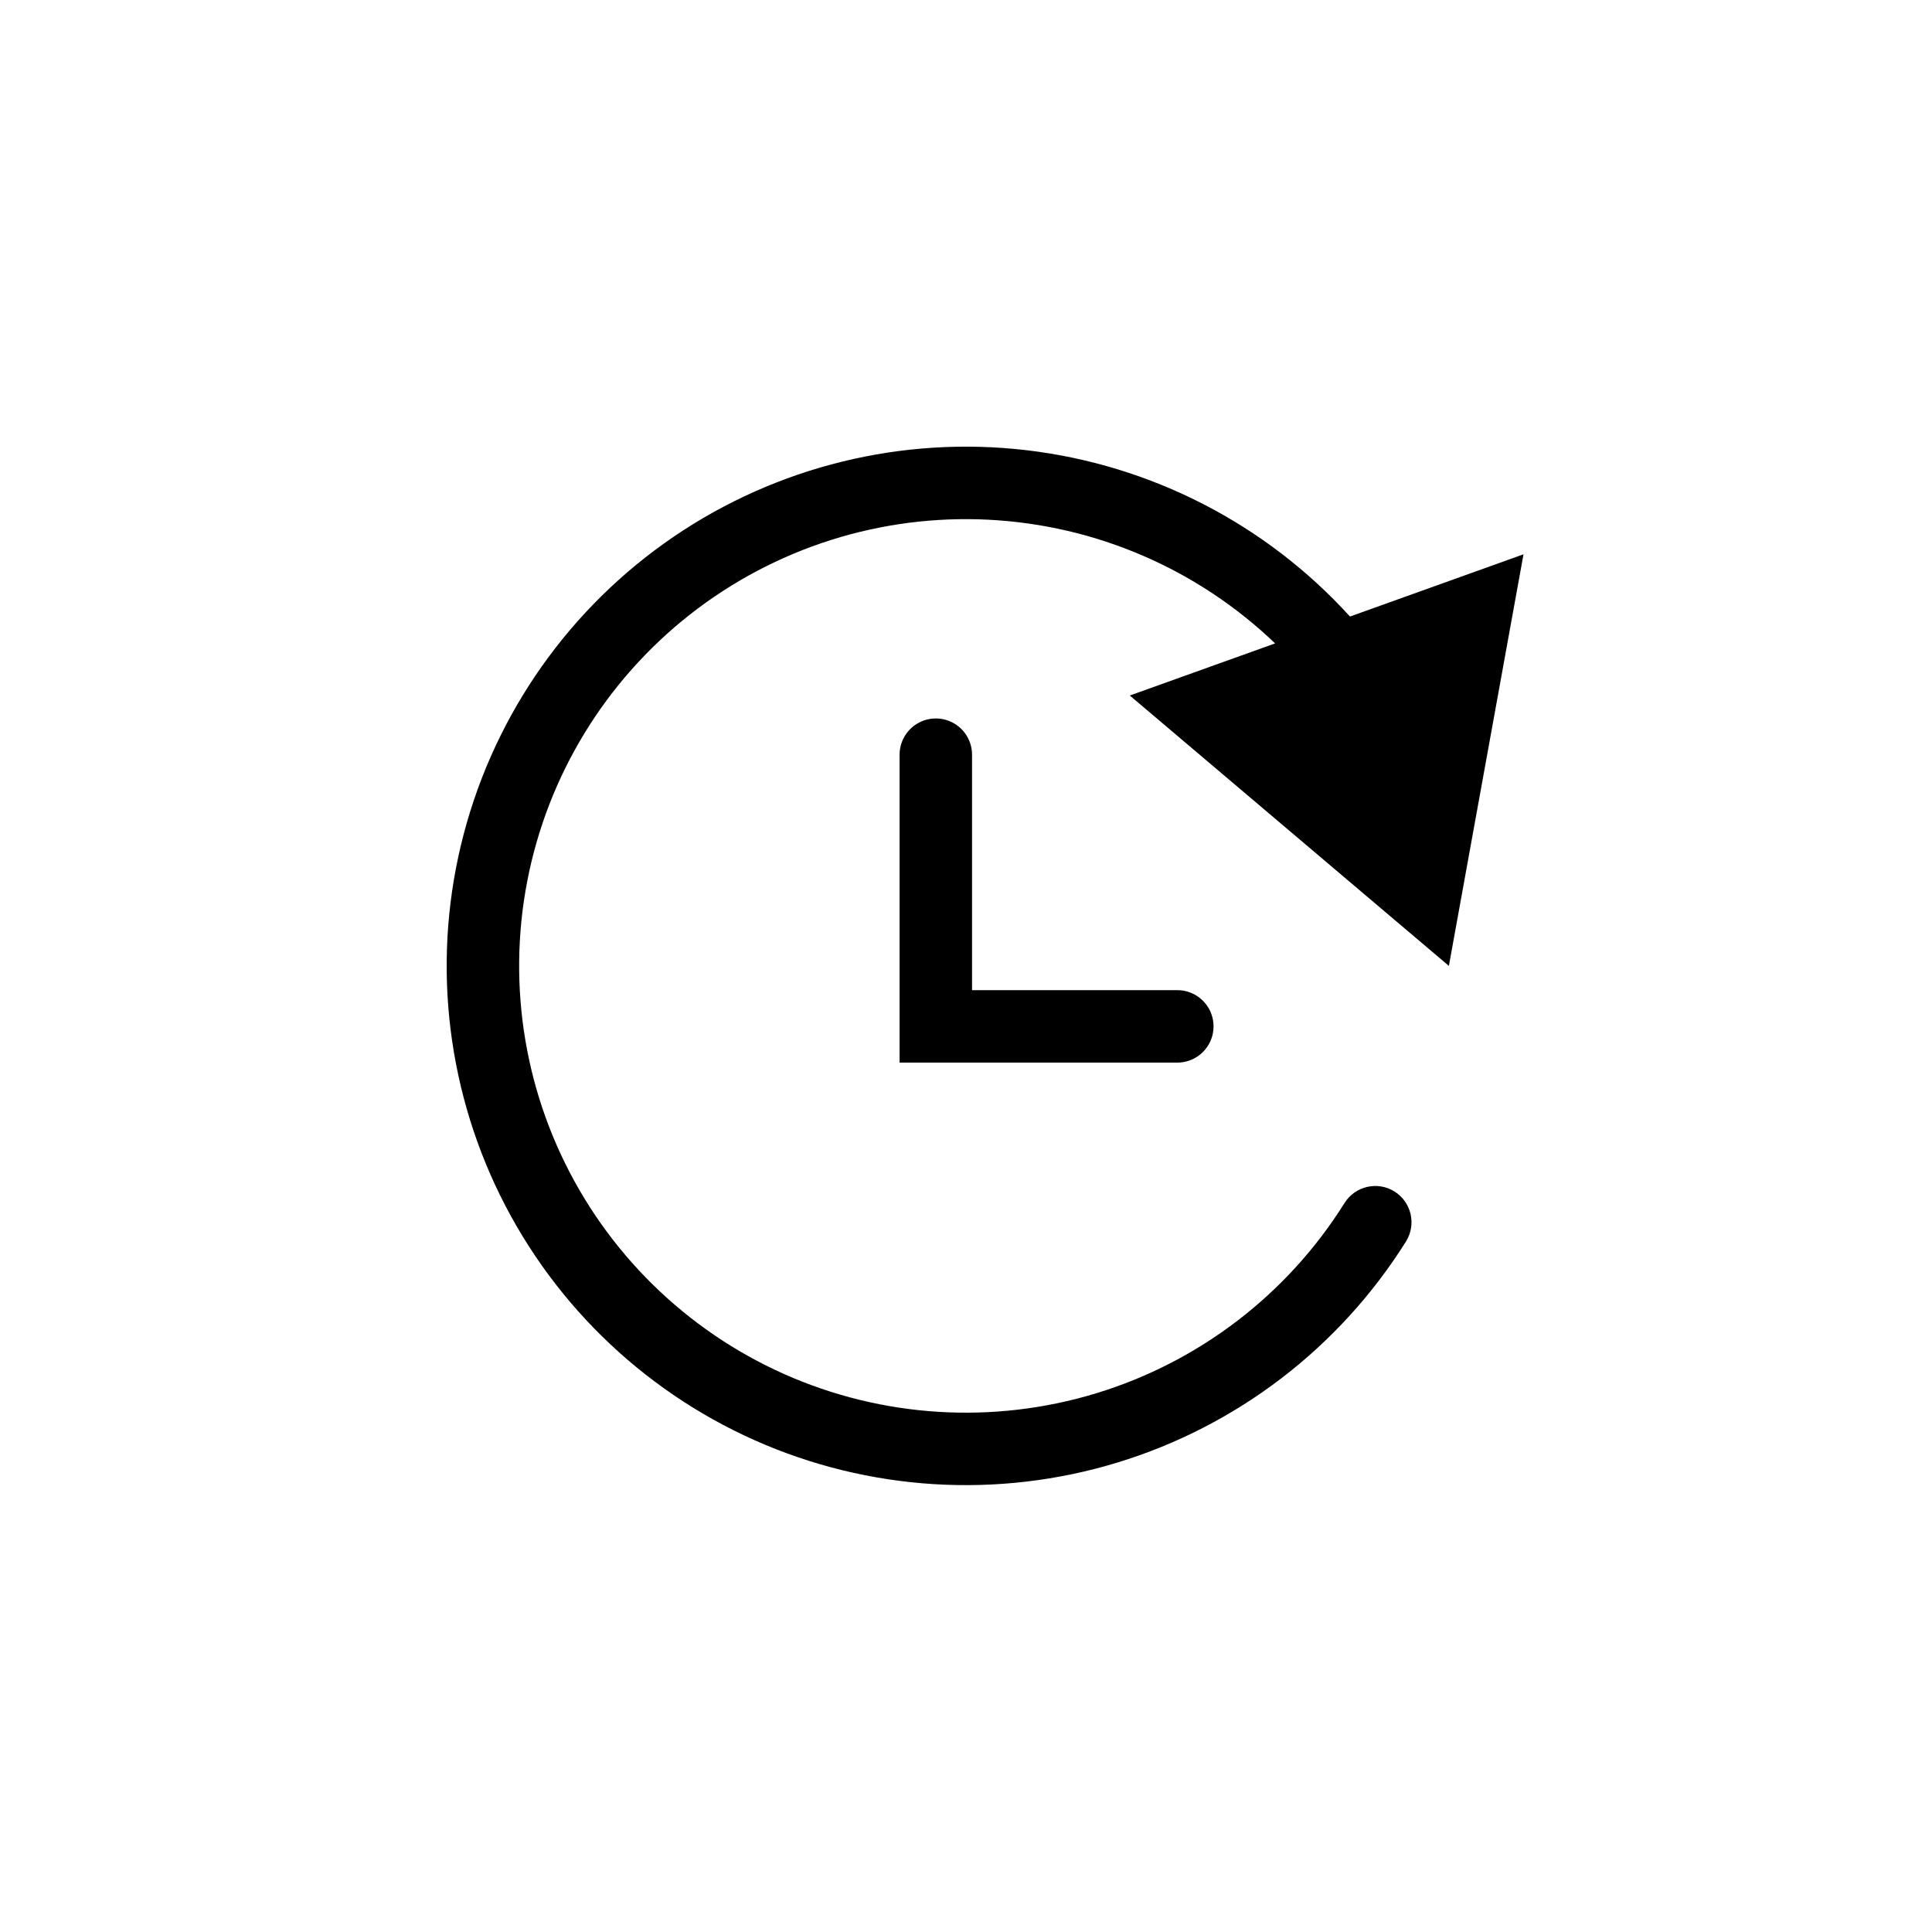 <svg width="32" height="32" viewBox="0 0 32 32" fill="none" xmlns="http://www.w3.org/2000/svg">
<g clip-path="url(#clip0_528_255649)">
<g clip-path="url(#clip1_528_255649)">
<path d="M23.998 15.998L25.234 9.181L18.713 11.52L23.998 15.998ZM23.288 20.562C23.463 20.281 23.378 19.911 23.097 19.735C22.817 19.559 22.446 19.645 22.27 19.925L23.288 20.562ZM22.639 10.534C22.59 10.475 22.54 10.416 22.489 10.357L21.584 11.144C21.628 11.195 21.671 11.245 21.713 11.297L22.639 10.534ZM22.489 10.357C21.13 8.792 19.25 7.771 17.197 7.482L17.03 8.671C18.796 8.919 20.414 9.798 21.584 11.144L22.489 10.357ZM17.197 7.482C15.144 7.193 13.056 7.656 11.317 8.784L11.97 9.791C13.467 8.82 15.263 8.422 17.03 8.671L17.197 7.482ZM11.317 8.784C9.578 9.913 8.305 11.632 7.733 13.624L8.886 13.956C9.378 12.241 10.474 10.762 11.97 9.791L11.317 8.784ZM7.733 13.624C7.16 15.617 7.327 17.749 8.202 19.629L9.29 19.122C8.537 17.505 8.394 15.67 8.886 13.956L7.733 13.624ZM8.202 19.629C9.077 21.508 10.602 23.008 12.495 23.853L12.984 22.757C11.355 22.03 10.043 20.739 9.29 19.122L8.202 19.629ZM12.495 23.853C14.389 24.697 16.523 24.829 18.506 24.225L18.157 23.077C16.45 23.597 14.613 23.483 12.984 22.757L12.495 23.853ZM18.506 24.225C20.489 23.62 22.187 22.319 23.288 20.562L22.27 19.925C21.324 21.437 19.863 22.557 18.157 23.077L18.506 24.225Z" fill="black"/>
<path d="M15.5 12.5V17H19.5" stroke="black" stroke-width="1.2" stroke-linecap="round"/>
</g>
</g>
<defs>
<clipPath id="clip0_528_255649">
<rect width="32" height="32" fill="white"/>
</clipPath>
<clipPath id="clip1_528_255649">
<rect width="32" height="32" fill="white"/>
</clipPath>
</defs>
</svg>
